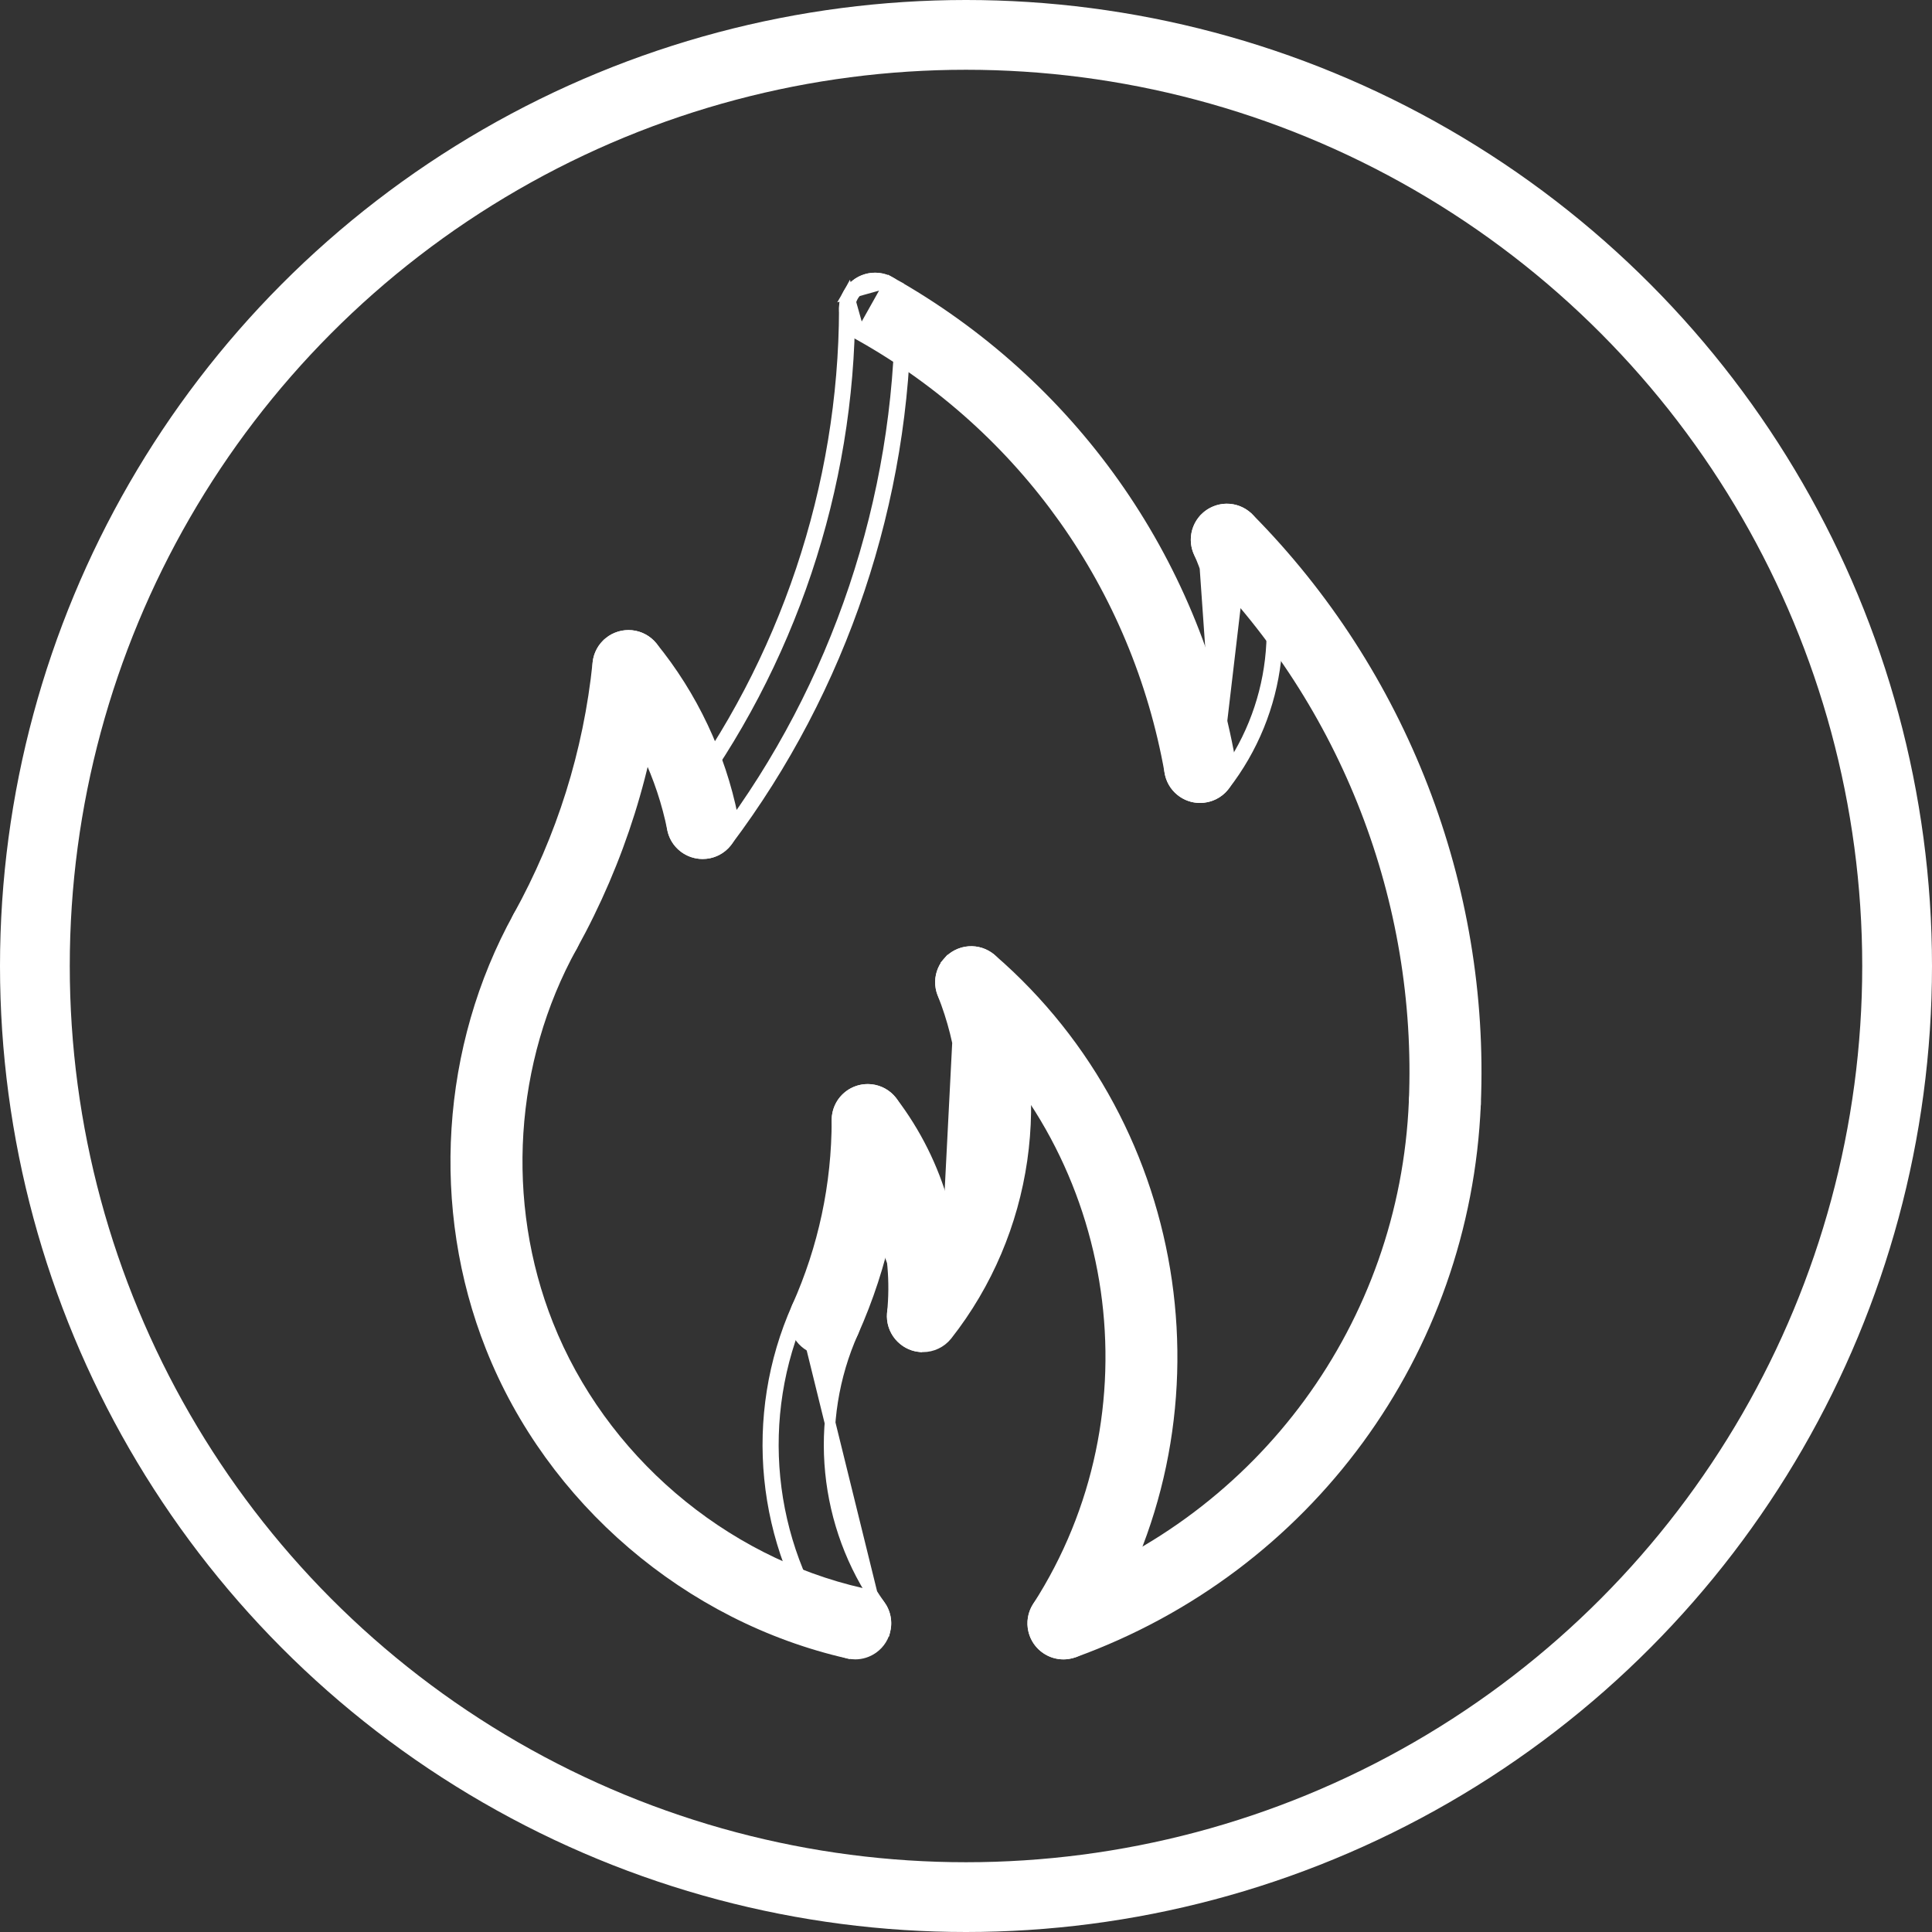 <svg width="36" height="36" viewBox="0 0 36 36" fill="none" xmlns="http://www.w3.org/2000/svg">
<rect x="0" y="0" width="36" height="36" fill="#333333" stroke="none"/>
<g clip-path="url(#clip0_206_24)">
<path d="M16.32 29.975C16.47 30.188 16.421 30.482 16.209 30.632C16.125 30.691 16.03 30.72 15.936 30.72C15.789 30.72 15.643 30.651 15.552 30.521C14.286 28.738 14.054 26.391 14.945 24.395L16.32 29.975ZM15.47 30.579C15.582 30.737 15.758 30.82 15.936 30.82C16.051 30.82 16.166 30.785 16.267 30.714L16.267 30.714C16.524 30.532 16.584 30.175 16.402 29.917L16.401 29.917C15.348 28.433 15.155 26.48 15.897 24.82L15.897 24.82C16.025 24.531 15.896 24.195 15.609 24.066L15.609 24.066C15.319 23.935 14.983 24.067 14.854 24.354L14.854 24.354C13.948 26.382 14.184 28.767 15.47 30.579Z" fill="white" stroke="white" stroke-width="0.2"/>
<path d="M19.508 30.729L19.508 30.729C19.602 30.79 19.709 30.82 19.816 30.82C20.004 30.82 20.188 30.728 20.296 30.557C22.916 26.488 22.13 21.035 18.47 17.87L18.47 17.87L18.469 17.87C18.231 17.665 17.871 17.689 17.664 17.93L17.739 17.995L17.664 17.93C17.457 18.168 17.485 18.529 17.723 18.735L17.723 18.735C20.956 21.529 21.65 26.346 19.336 29.94C19.165 30.205 19.242 30.558 19.508 30.729ZM19.816 30.72C19.728 30.72 19.64 30.695 19.562 30.645L20.212 30.503C20.123 30.644 19.971 30.72 19.816 30.72Z" fill="white" stroke="white" stroke-width="0.2"/>
<path d="M14.854 24.354L14.854 24.354C14.726 24.642 14.854 24.979 15.142 25.108C15.218 25.143 15.298 25.158 15.375 25.158C15.593 25.158 15.802 25.033 15.897 24.821L15.897 24.821C16.456 23.569 16.739 22.241 16.739 20.871C16.739 20.556 16.484 20.3 16.168 20.3C15.852 20.3 15.597 20.556 15.597 20.871C15.597 22.079 15.347 23.251 14.854 24.354Z" fill="white" stroke="white" stroke-width="0.2"/>
<path d="M17.139 25.093L17.139 25.093L17.666 24.572L17.765 24.582C17.765 24.582 17.765 24.582 17.765 24.582C17.913 23.129 17.508 21.687 16.622 20.525L16.622 20.525C16.431 20.275 16.073 20.225 15.821 20.417L15.821 20.417C15.571 20.608 15.523 20.967 15.713 21.218L15.713 21.218C16.423 22.148 16.748 23.303 16.629 24.466L16.629 24.466C16.598 24.78 16.826 25.06 17.139 25.093ZM16.729 24.476C16.85 23.288 16.518 22.108 15.793 21.157L17.15 24.993C16.891 24.966 16.703 24.736 16.729 24.476Z" fill="white" stroke="white" stroke-width="0.2"/>
<path d="M18.628 18.092C18.511 17.8 18.179 17.654 17.885 17.773C17.592 17.89 17.449 18.222 17.566 18.514C18.32 20.404 18.006 22.572 16.749 24.172C16.553 24.419 16.596 24.778 16.845 24.973C16.95 25.056 17.074 25.095 17.197 25.095C17.366 25.095 17.534 25.02 17.647 24.878L17.647 24.878C19.155 22.959 19.532 20.359 18.628 18.092ZM18.628 18.092L18.535 18.129M18.628 18.092L18.535 18.129M18.535 18.129C18.439 17.887 18.164 17.768 17.923 17.865L17.568 24.816C19.055 22.925 19.425 20.363 18.535 18.129Z" fill="white" stroke="white" stroke-width="0.2"/>
<path d="M23.38 9.821C23.25 9.535 22.912 9.405 22.624 9.538C22.337 9.667 22.21 10.006 22.34 10.293C22.887 11.498 22.723 12.895 21.911 13.94C21.717 14.189 21.762 14.548 22.012 14.742L22.012 14.742C22.116 14.823 22.239 14.862 22.361 14.862C22.532 14.862 22.7 14.786 22.813 14.641L22.813 14.641C23.886 13.26 24.103 11.413 23.38 9.821ZM23.38 9.821C23.38 9.821 23.38 9.821 23.38 9.821L23.289 9.862M23.38 9.821C23.38 9.821 23.38 9.821 23.38 9.821L23.289 9.862M23.289 9.862C23.996 11.42 23.784 13.228 22.734 14.58M23.289 9.862C23.182 9.626 22.902 9.519 22.666 9.629C22.428 9.735 22.323 10.015 22.431 10.252L22.734 14.58M22.734 14.58C22.641 14.699 22.502 14.762 22.361 14.762C22.26 14.762 22.159 14.73 22.073 14.663C21.867 14.503 21.83 14.207 21.989 14.002L22.734 14.58Z" fill="white" stroke="white" stroke-width="0.2"/>
<path d="M16.585 5.254L16.585 5.254C19.942 7.141 22.253 10.399 22.924 14.191C22.979 14.502 22.772 14.798 22.462 14.852C22.427 14.86 22.392 14.862 22.361 14.862C22.089 14.862 21.848 14.668 21.8 14.39C21.188 10.936 19.084 7.969 16.026 6.25L16.585 5.254ZM16.585 5.254L16.585 5.254M16.585 5.254L16.585 5.254M16.585 5.254C16.309 5.1 15.962 5.197 15.807 5.472L16.585 5.254ZM15.807 5.472C15.653 5.747 15.751 6.095 16.026 6.25L15.807 5.472Z" fill="white" stroke="white" stroke-width="0.2"/>
<path d="M12.532 15.448C12.587 15.719 12.825 15.906 13.092 15.906C13.128 15.906 13.166 15.903 13.203 15.896L13.203 15.896L13.205 15.896C13.515 15.833 13.714 15.532 13.652 15.223L13.652 15.223C13.418 14.063 12.9 12.967 12.153 12.051L12.153 12.051C11.954 11.808 11.596 11.768 11.35 11.968L11.35 11.968L11.35 11.969C11.105 12.168 11.068 12.528 11.267 12.772L11.267 12.773C11.898 13.545 12.335 14.47 12.532 15.448ZM12.532 15.448C12.532 15.448 12.532 15.448 12.532 15.447L12.63 15.428M12.532 15.448C12.532 15.448 12.532 15.448 12.532 15.448L12.63 15.428M12.63 15.428C12.675 15.652 12.872 15.806 13.092 15.806C13.122 15.806 13.154 15.803 13.185 15.798L12.63 15.428Z" fill="white" stroke="white" stroke-width="0.2"/>
<path d="M16.876 5.754C16.877 5.438 16.621 5.182 16.306 5.182H16.305C15.99 5.182 15.734 5.436 15.734 5.752V5.752C15.728 9.063 14.628 12.346 12.636 14.992L12.636 14.992C12.446 15.244 12.496 15.602 12.748 15.791L12.749 15.792C12.851 15.868 12.972 15.906 13.092 15.906C13.265 15.906 13.436 15.827 13.548 15.679L13.548 15.679C15.688 12.836 16.87 9.311 16.876 5.754ZM16.876 5.754L16.776 5.754M16.876 5.754C16.876 5.754 16.876 5.754 16.876 5.754L16.776 5.754M16.776 5.754C16.77 9.29 15.595 12.793 13.468 15.619L12.808 15.711C12.601 15.555 12.559 15.26 12.716 15.052C14.721 12.388 15.828 9.085 15.834 5.752C15.834 5.491 16.045 5.282 16.305 5.282H16.306C16.566 5.282 16.776 5.493 16.776 5.754Z" fill="white" stroke="white" stroke-width="0.2"/>
<path d="M26.898 21.12L26.898 21.12H26.903H26.903H26.903H26.903H26.903H26.903H26.903H26.903H26.903H26.903H26.903H26.903H26.903H26.903H26.903H26.903H26.903H26.903H26.903H26.903H26.903H26.904H26.904H26.904H26.904H26.904H26.904H26.904H26.904H26.904H26.904H26.904H26.904H26.904H26.904H26.904H26.904H26.904H26.904H26.904H26.904H26.904H26.904H26.904H26.904H26.904H26.904H26.904H26.905H26.905H26.905H26.905H26.905H26.905H26.905H26.905H26.905H26.905H26.905H26.905H26.905H26.905H26.905H26.905H26.905H26.905H26.905H26.905H26.905H26.905H26.905H26.905H26.905H26.906H26.906H26.906H26.906H26.906H26.906H26.906H26.906H26.906H26.906H26.906H26.906H26.906H26.906H26.906H26.906H26.906H26.906H26.906H26.906H26.906H26.906H26.906H26.907H26.907H26.907H26.907H26.907H26.907H26.907H26.907H26.907H26.907H26.907H26.907H26.907H26.907H26.907H26.907H26.907H26.907H26.907H26.907H26.907H26.907H26.907H26.907H26.907H26.907H26.907H26.908H26.908H26.908H26.908H26.908H26.908H26.908H26.908H26.908H26.908H26.908H26.908H26.908H26.908H26.908H26.908H26.908H26.908H26.908H26.908H26.908H26.908H26.908H26.909H26.909H26.909H26.909H26.909H26.909H26.909H26.909H26.909H26.909H26.909H26.909H26.909H26.909H26.909H26.909H26.909H26.909H26.909H26.909H26.909H26.909H26.909H26.909H26.909H26.909H26.91H26.91H26.91H26.91H26.91H26.91H26.91H26.91H26.91H26.91H26.91H26.91H26.91H26.91H26.91H26.91H26.91H26.91H26.91H26.91H26.91H26.91H26.91H26.91H26.91H26.91H26.91H26.91H26.911H26.911H26.911H26.911H26.911H26.911H26.911H26.911H26.911H26.911H26.911H26.911H26.911H26.911H26.911H26.911H26.911H26.911H26.911H26.911H26.911H26.911H26.911H26.912H26.912H26.912H26.912H26.912H26.912H26.912H26.912H26.912H26.912H26.912H26.912H26.912H26.912H26.912H26.912H26.912H26.912H26.912H26.912H26.912H26.912H26.912H26.912H26.912H26.912H26.913H26.913H26.913H26.913H26.913H26.913H26.913H26.913H26.913H26.913H26.913H26.913H26.913H26.913H26.913H26.913H26.913H26.913H26.913H26.913H26.913H26.913H26.913H26.913H26.913H26.913H26.913H26.913H26.913H26.914H26.914H26.914H26.914H26.914H26.914H26.914H26.914H26.914H26.914H26.914H26.914H26.914H26.914H26.914H26.914H26.914H26.914H26.914H26.914H26.914H26.914H26.914H26.915H26.915H26.915H26.915H26.915H26.915H26.915H26.915H26.915H26.915H26.915H26.915H26.915H26.915H26.915H26.915H26.915H26.915H26.915H26.915H26.915H26.915H26.915H26.915H26.915H26.915H26.916H26.916H26.916H26.916H26.916H26.916H26.916H26.916H26.916H26.916H26.916H26.916H26.916H26.916H26.916H26.916H26.916H26.916H26.916H26.916H26.916H26.916H26.916H26.916H26.916H26.916H26.916H26.916H26.917H26.917H26.917H26.917H26.917H26.917H26.917H26.917H26.917H26.917H26.917H26.917H26.917H26.917H26.917H26.917H26.917H26.917H26.917H26.917H26.917H26.917H26.917H26.918H26.918H26.918H26.918H26.918H26.918H26.918H26.918H26.918H26.918H26.918H26.918H26.918H26.918H26.918H26.918H26.918H26.918H26.918H26.918H26.918H26.918H26.918H26.918H26.918H26.919H26.919H26.919H26.919H26.919H26.919H26.919H26.919H26.919H26.919H26.919H26.919H26.919H26.919H26.919H26.919H26.919H26.919H26.919H26.919H26.919H26.919H26.919H26.919H26.919H26.919H26.919H26.919H26.92H26.92H26.92H26.92H26.92H26.92H26.92H26.92H26.92H26.92H26.92H26.92H26.92H26.92H26.92H26.92H26.92H26.92H26.92H26.92H26.92H26.92H26.92H26.921H26.921H26.921H26.921H26.921H26.921H26.921H26.921H26.921H26.921H26.921H26.921H26.921H26.921H26.921H26.921H26.921H26.921H26.921H26.921H26.921H26.921H26.921H26.921H26.922H26.922H26.922H26.922H26.922H26.922H26.922H26.922H26.922H26.922H26.922H26.922H26.922H26.922H26.922H26.922H26.922H26.922H26.922H26.922H26.922H26.922H26.922H26.922H26.922H26.922H26.922H26.923H26.923H26.923H26.923H26.923H26.923H26.923H26.923C27.228 21.12 27.48 20.881 27.493 20.574C27.662 16.519 26.121 12.539 23.266 9.655L23.266 9.655L23.265 9.655C23.043 9.432 22.683 9.429 22.458 9.651L22.458 9.651L22.458 9.652C22.234 9.874 22.232 10.235 22.454 10.459L22.454 10.459C25.087 13.117 26.508 16.787 26.352 20.526C26.339 20.84 26.583 21.107 26.898 21.12Z" fill="white" stroke="white" stroke-width="0.2"/>
<path d="M19.622 29.712L19.622 29.712C19.325 29.82 19.172 30.146 19.279 30.443C19.363 30.676 19.583 30.82 19.816 30.82C19.882 30.82 19.947 30.808 20.011 30.786L20.012 30.786C24.364 29.208 27.301 25.198 27.493 20.574C27.506 20.259 27.263 19.993 26.949 19.98C26.628 19.954 26.365 20.216 26.352 20.526L26.352 20.526C26.179 24.687 23.537 28.292 19.622 29.712Z" fill="white" stroke="white" stroke-width="0.2"/>
<path d="M15.809 30.806L15.809 30.806L16.395 30.352L16.492 30.374C16.492 30.374 16.492 30.374 16.492 30.374C16.562 30.066 16.369 29.761 16.062 29.691L16.062 29.691C13.442 29.097 11.199 27.176 10.21 24.68L10.21 24.68C9.308 22.407 9.476 19.77 10.659 17.631L10.659 17.631C10.811 17.354 10.711 17.008 10.436 16.855L10.436 16.855L10.435 16.854C10.158 16.702 9.812 16.803 9.659 17.078L9.659 17.078C8.312 19.514 8.121 22.513 9.148 25.102C10.274 27.945 12.826 30.13 15.809 30.806Z" fill="white" stroke="white" stroke-width="0.2"/>
<path d="M9.883 17.854L9.884 17.855C9.97 17.902 10.065 17.926 10.159 17.926C10.36 17.926 10.555 17.818 10.659 17.631L10.659 17.631C11.546 16.028 12.091 14.291 12.279 12.47L12.279 12.47C12.311 12.156 12.083 11.876 11.769 11.843L11.769 11.843L11.767 11.843C11.451 11.816 11.175 12.038 11.142 12.353L11.142 12.353C10.97 14.02 10.471 15.609 9.659 17.078C9.507 17.354 9.608 17.701 9.883 17.854Z" fill="white" stroke="white" stroke-width="0.2"/>
<circle cx="18" cy="18" r="17.35" stroke="white" stroke-width="1.3"/>
</g>
<defs>
<clipPath id="clip0_206_24">
<rect width="36" height="36" fill="white"/>
</clipPath>
</defs>
</svg>
